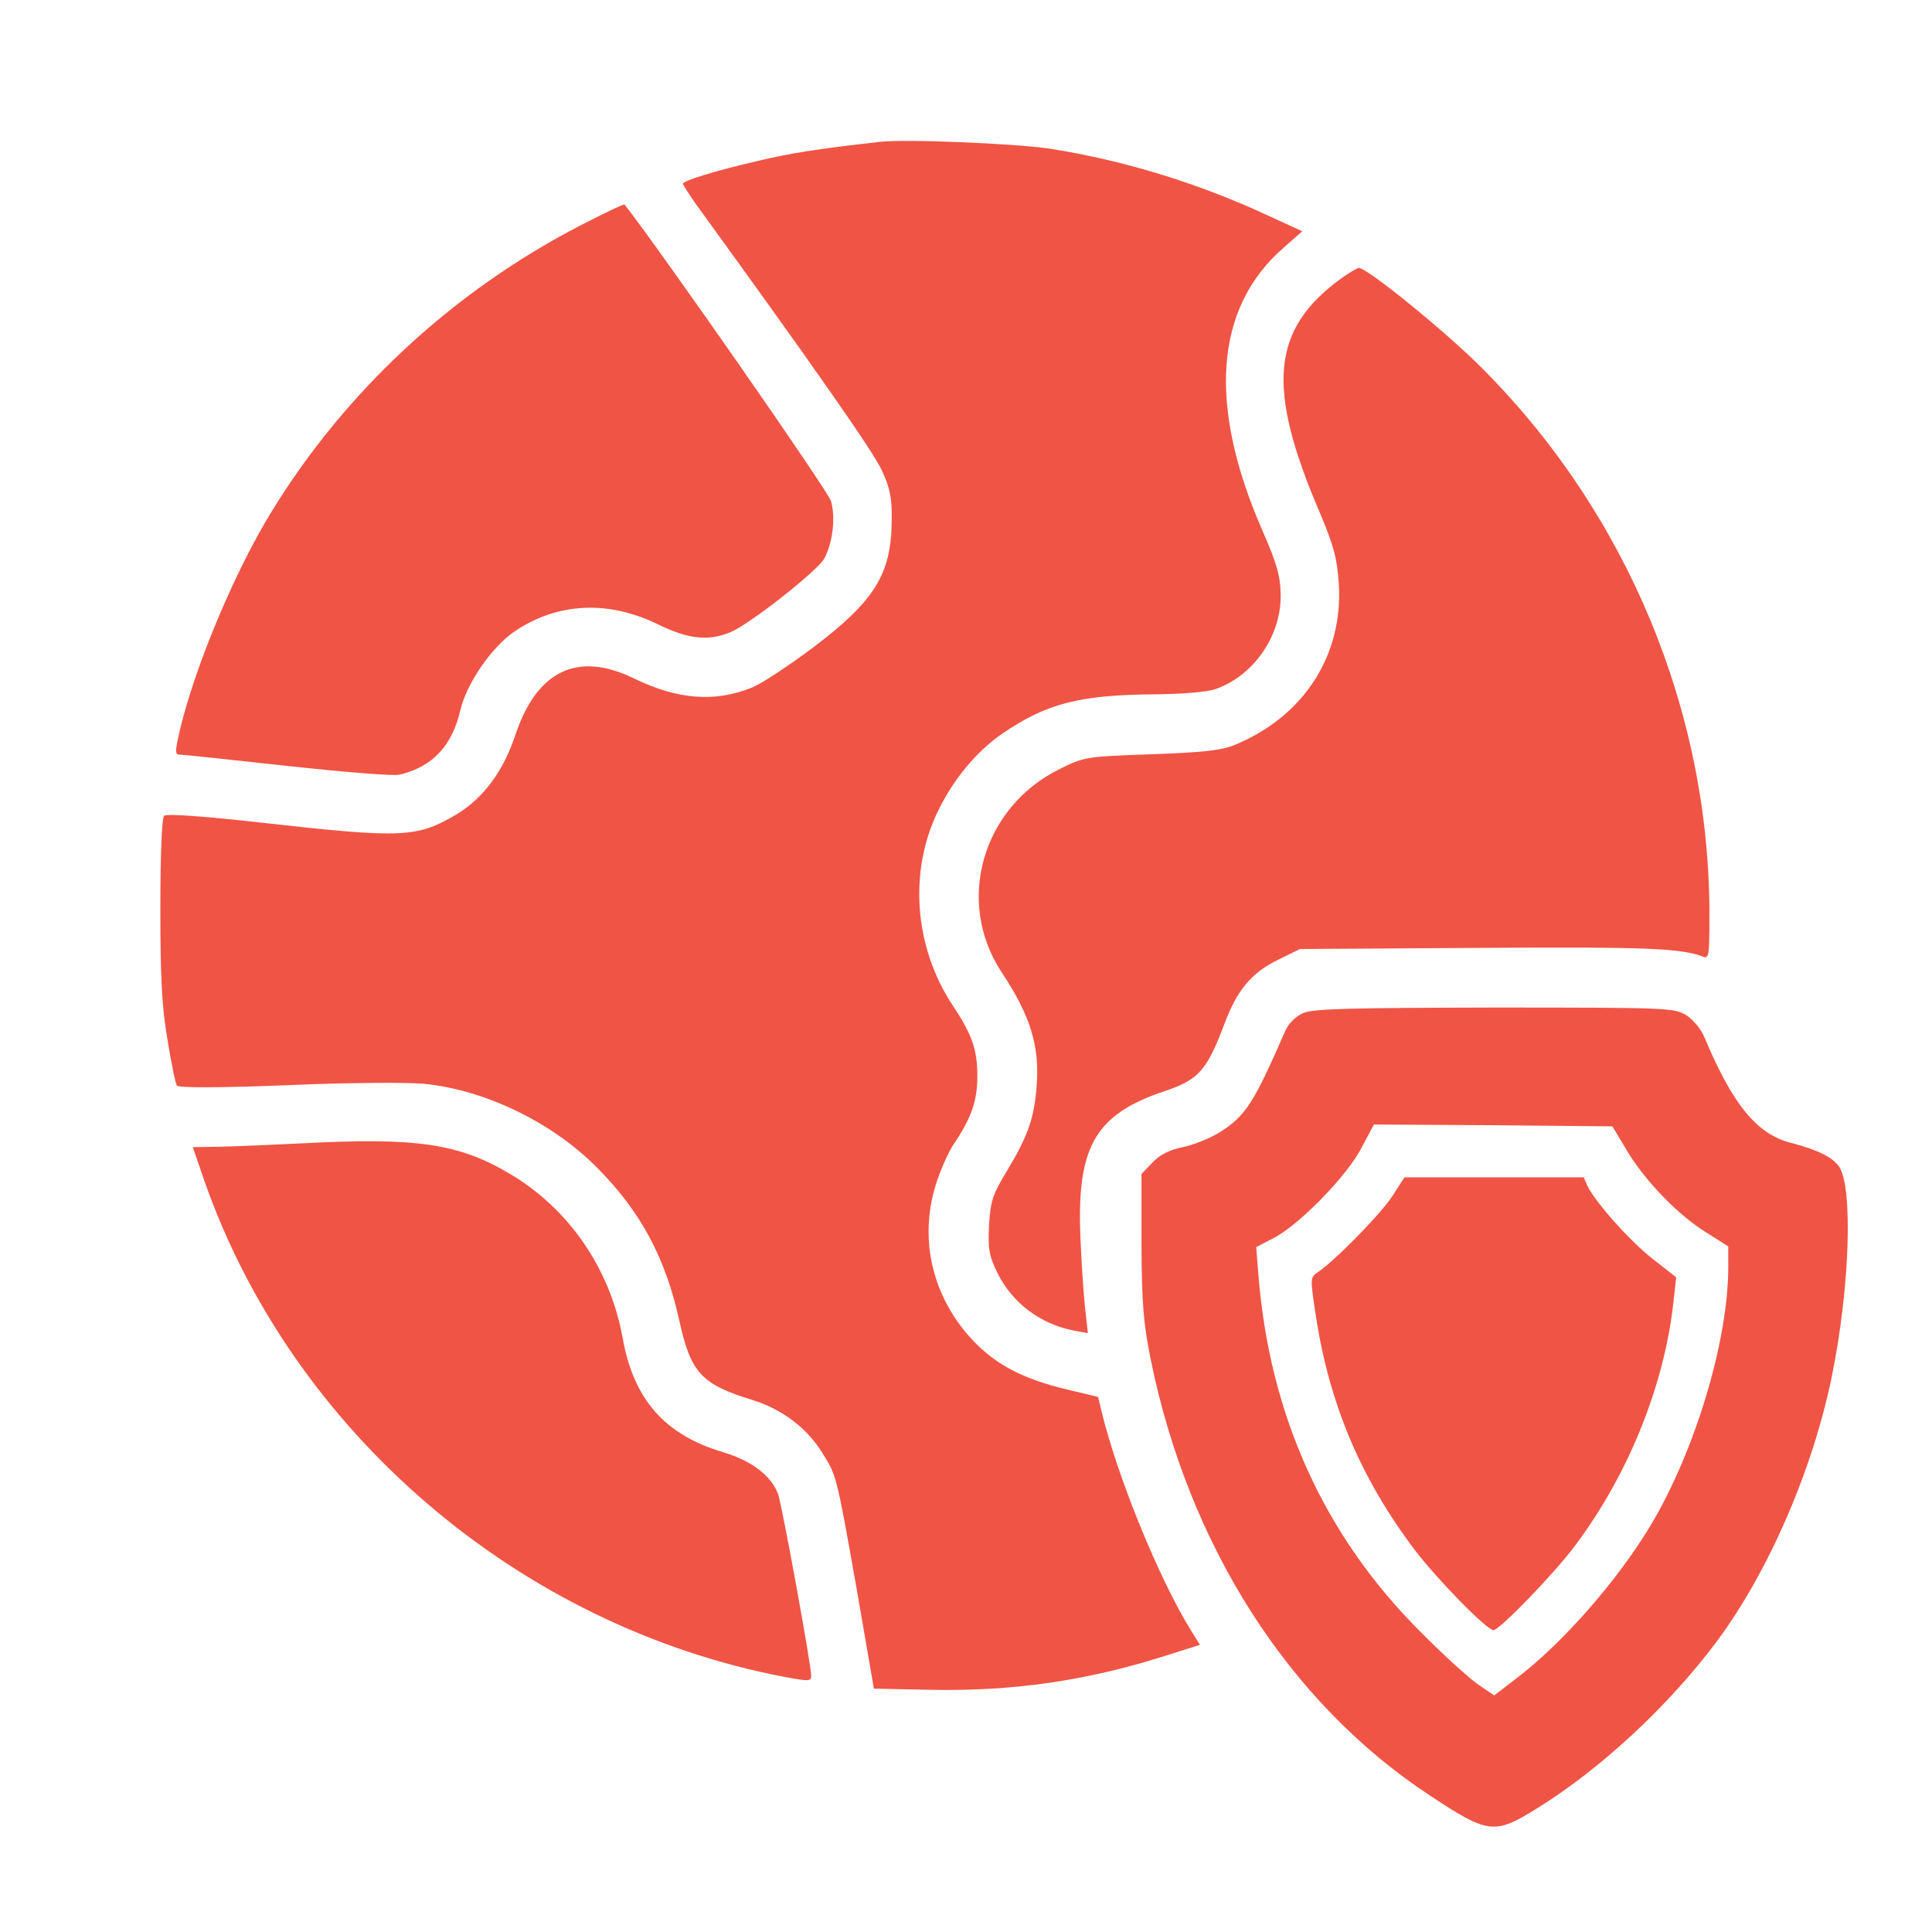 <svg xmlns="http://www.w3.org/2000/svg" width="24" height="24" viewBox="0 0 24 24" fill="none">
    <path
        d="M10.922 1.763C10.139 1.852 9.848 1.898 9.422 1.997C8.878 2.123 8.484 2.245 8.484 2.283C8.484 2.297 8.555 2.405 8.639 2.527C10.172 4.641 10.856 5.625 10.955 5.845C11.058 6.066 11.081 6.183 11.077 6.469C11.072 7.134 10.866 7.467 10.088 8.053C9.787 8.278 9.45 8.498 9.342 8.541C8.878 8.728 8.419 8.691 7.875 8.428C7.177 8.086 6.67 8.33 6.403 9.127C6.253 9.581 6.005 9.914 5.672 10.116C5.18 10.406 5.006 10.416 3.281 10.223C2.545 10.139 2.067 10.106 2.039 10.134C2.011 10.158 1.992 10.608 1.992 11.287C1.992 12.155 2.011 12.511 2.081 12.919C2.128 13.205 2.18 13.463 2.198 13.486C2.217 13.514 2.714 13.514 3.562 13.481C4.294 13.448 5.062 13.444 5.264 13.463C6.019 13.537 6.848 13.936 7.406 14.494C7.955 15.042 8.269 15.623 8.442 16.42C8.583 17.053 8.714 17.198 9.347 17.391C9.708 17.503 10.017 17.733 10.205 18.033C10.392 18.328 10.387 18.3 10.641 19.734L10.856 20.977L11.536 20.991C12.577 21.014 13.505 20.878 14.475 20.569L14.906 20.433L14.784 20.236C14.395 19.603 13.889 18.366 13.688 17.55L13.641 17.353L13.247 17.259C12.703 17.128 12.37 16.95 12.089 16.655C11.588 16.125 11.414 15.408 11.62 14.733C11.672 14.555 11.775 14.325 11.841 14.222C12.061 13.899 12.141 13.683 12.141 13.369C12.141 13.041 12.075 12.848 11.836 12.492C11.353 11.761 11.283 10.814 11.662 10.055C11.85 9.675 12.122 9.347 12.431 9.127C12.994 8.738 13.406 8.63 14.367 8.625C14.705 8.62 15 8.597 15.103 8.559C15.577 8.391 15.919 7.894 15.909 7.383C15.905 7.158 15.863 7.003 15.684 6.595C15 5.034 15.089 3.825 15.942 3.08L16.177 2.873L15.75 2.677C14.883 2.273 13.945 1.988 13.041 1.847C12.591 1.781 11.241 1.725 10.922 1.763Z"
        fill="#F05445" />
    <path
        d="M7.215 2.798C5.635 3.614 4.295 4.852 3.376 6.352C2.916 7.097 2.42 8.283 2.232 9.08C2.171 9.352 2.171 9.375 2.241 9.375C2.288 9.375 2.888 9.441 3.582 9.516C4.271 9.591 4.895 9.642 4.965 9.623C5.373 9.525 5.616 9.267 5.72 8.817C5.795 8.494 6.104 8.044 6.381 7.852C6.91 7.486 7.543 7.453 8.157 7.748C8.546 7.941 8.799 7.969 9.076 7.852C9.315 7.753 10.135 7.106 10.234 6.947C10.341 6.759 10.384 6.436 10.323 6.225C10.29 6.103 8.213 3.122 7.759 2.541C7.749 2.531 7.506 2.648 7.215 2.798Z"
        fill="#F05445" />
    <path
        d="M16.66 3.459C15.792 4.092 15.727 4.809 16.392 6.361C16.57 6.783 16.608 6.928 16.631 7.247C16.688 8.147 16.191 8.906 15.328 9.258C15.164 9.323 14.935 9.347 14.297 9.37C13.486 9.398 13.467 9.403 13.163 9.553C12.202 10.027 11.864 11.198 12.441 12.075C12.797 12.609 12.919 12.998 12.877 13.495C12.849 13.884 12.769 14.114 12.511 14.541C12.328 14.845 12.305 14.916 12.286 15.22C12.272 15.52 12.286 15.6 12.394 15.82C12.577 16.186 12.924 16.448 13.336 16.528L13.514 16.561L13.486 16.308C13.467 16.167 13.439 15.778 13.425 15.445C13.364 14.255 13.589 13.847 14.475 13.552C14.888 13.411 14.991 13.299 15.207 12.727C15.366 12.3 15.544 12.084 15.882 11.92L16.149 11.789L18.394 11.775C20.471 11.761 20.874 11.78 21.155 11.883C21.23 11.916 21.235 11.869 21.235 11.358C21.235 8.831 20.208 6.37 18.403 4.566C17.949 4.111 16.983 3.328 16.88 3.328C16.861 3.328 16.758 3.389 16.66 3.459Z"
        fill="#F05445" />
    <path
        d="M16.186 12.586C16.092 12.628 16.008 12.713 15.966 12.806C15.572 13.711 15.473 13.861 15.15 14.067C15.037 14.137 14.831 14.222 14.695 14.25C14.527 14.283 14.409 14.344 14.316 14.442L14.18 14.583V15.459C14.184 16.186 14.203 16.43 14.292 16.875C14.761 19.195 16.008 21.15 17.761 22.303C18.483 22.781 18.562 22.791 19.073 22.477C19.875 21.984 20.723 21.197 21.323 20.395C21.97 19.528 22.523 18.248 22.758 17.086C22.978 16.003 23.02 14.756 22.847 14.494C22.767 14.377 22.589 14.287 22.252 14.198C21.825 14.091 21.525 13.725 21.169 12.877C21.127 12.778 21.028 12.661 20.944 12.609C20.794 12.52 20.705 12.516 18.562 12.516C16.753 12.52 16.308 12.53 16.186 12.586ZM20.212 14.297C20.442 14.677 20.85 15.098 21.202 15.314L21.469 15.483V15.741C21.469 16.659 21.056 18.028 20.503 18.952C20.086 19.645 19.397 20.428 18.825 20.859L18.562 21.061L18.361 20.925C18.253 20.85 17.93 20.559 17.648 20.273C16.453 19.083 15.773 17.587 15.633 15.844L15.605 15.492L15.83 15.375C16.148 15.206 16.73 14.611 16.913 14.259L17.067 13.969L18.548 13.978L20.03 13.992L20.212 14.297Z"
        fill="#F05445" />
    <path
        d="M17.302 14.85C17.166 15.066 16.589 15.656 16.373 15.802C16.275 15.867 16.275 15.877 16.341 16.312C16.505 17.419 16.894 18.352 17.573 19.252C17.855 19.622 18.469 20.25 18.553 20.25C18.628 20.25 19.317 19.538 19.57 19.195C20.236 18.305 20.677 17.198 20.789 16.167L20.822 15.867L20.541 15.647C20.255 15.427 19.814 14.93 19.72 14.733L19.674 14.625H18.558H17.447L17.302 14.85Z"
        fill="#F05445" />
    <path
        d="M3.749 14.203C3.374 14.222 2.92 14.241 2.732 14.245L2.395 14.25L2.535 14.658C3.627 17.789 6.449 20.203 9.745 20.831C10.049 20.887 10.077 20.887 10.077 20.817C10.077 20.681 9.712 18.684 9.665 18.558C9.576 18.328 9.341 18.15 8.99 18.042C8.259 17.827 7.87 17.386 7.734 16.617C7.579 15.759 7.063 15.009 6.327 14.578C5.695 14.203 5.165 14.128 3.749 14.203Z"
        fill="#F05445" />
</svg>
